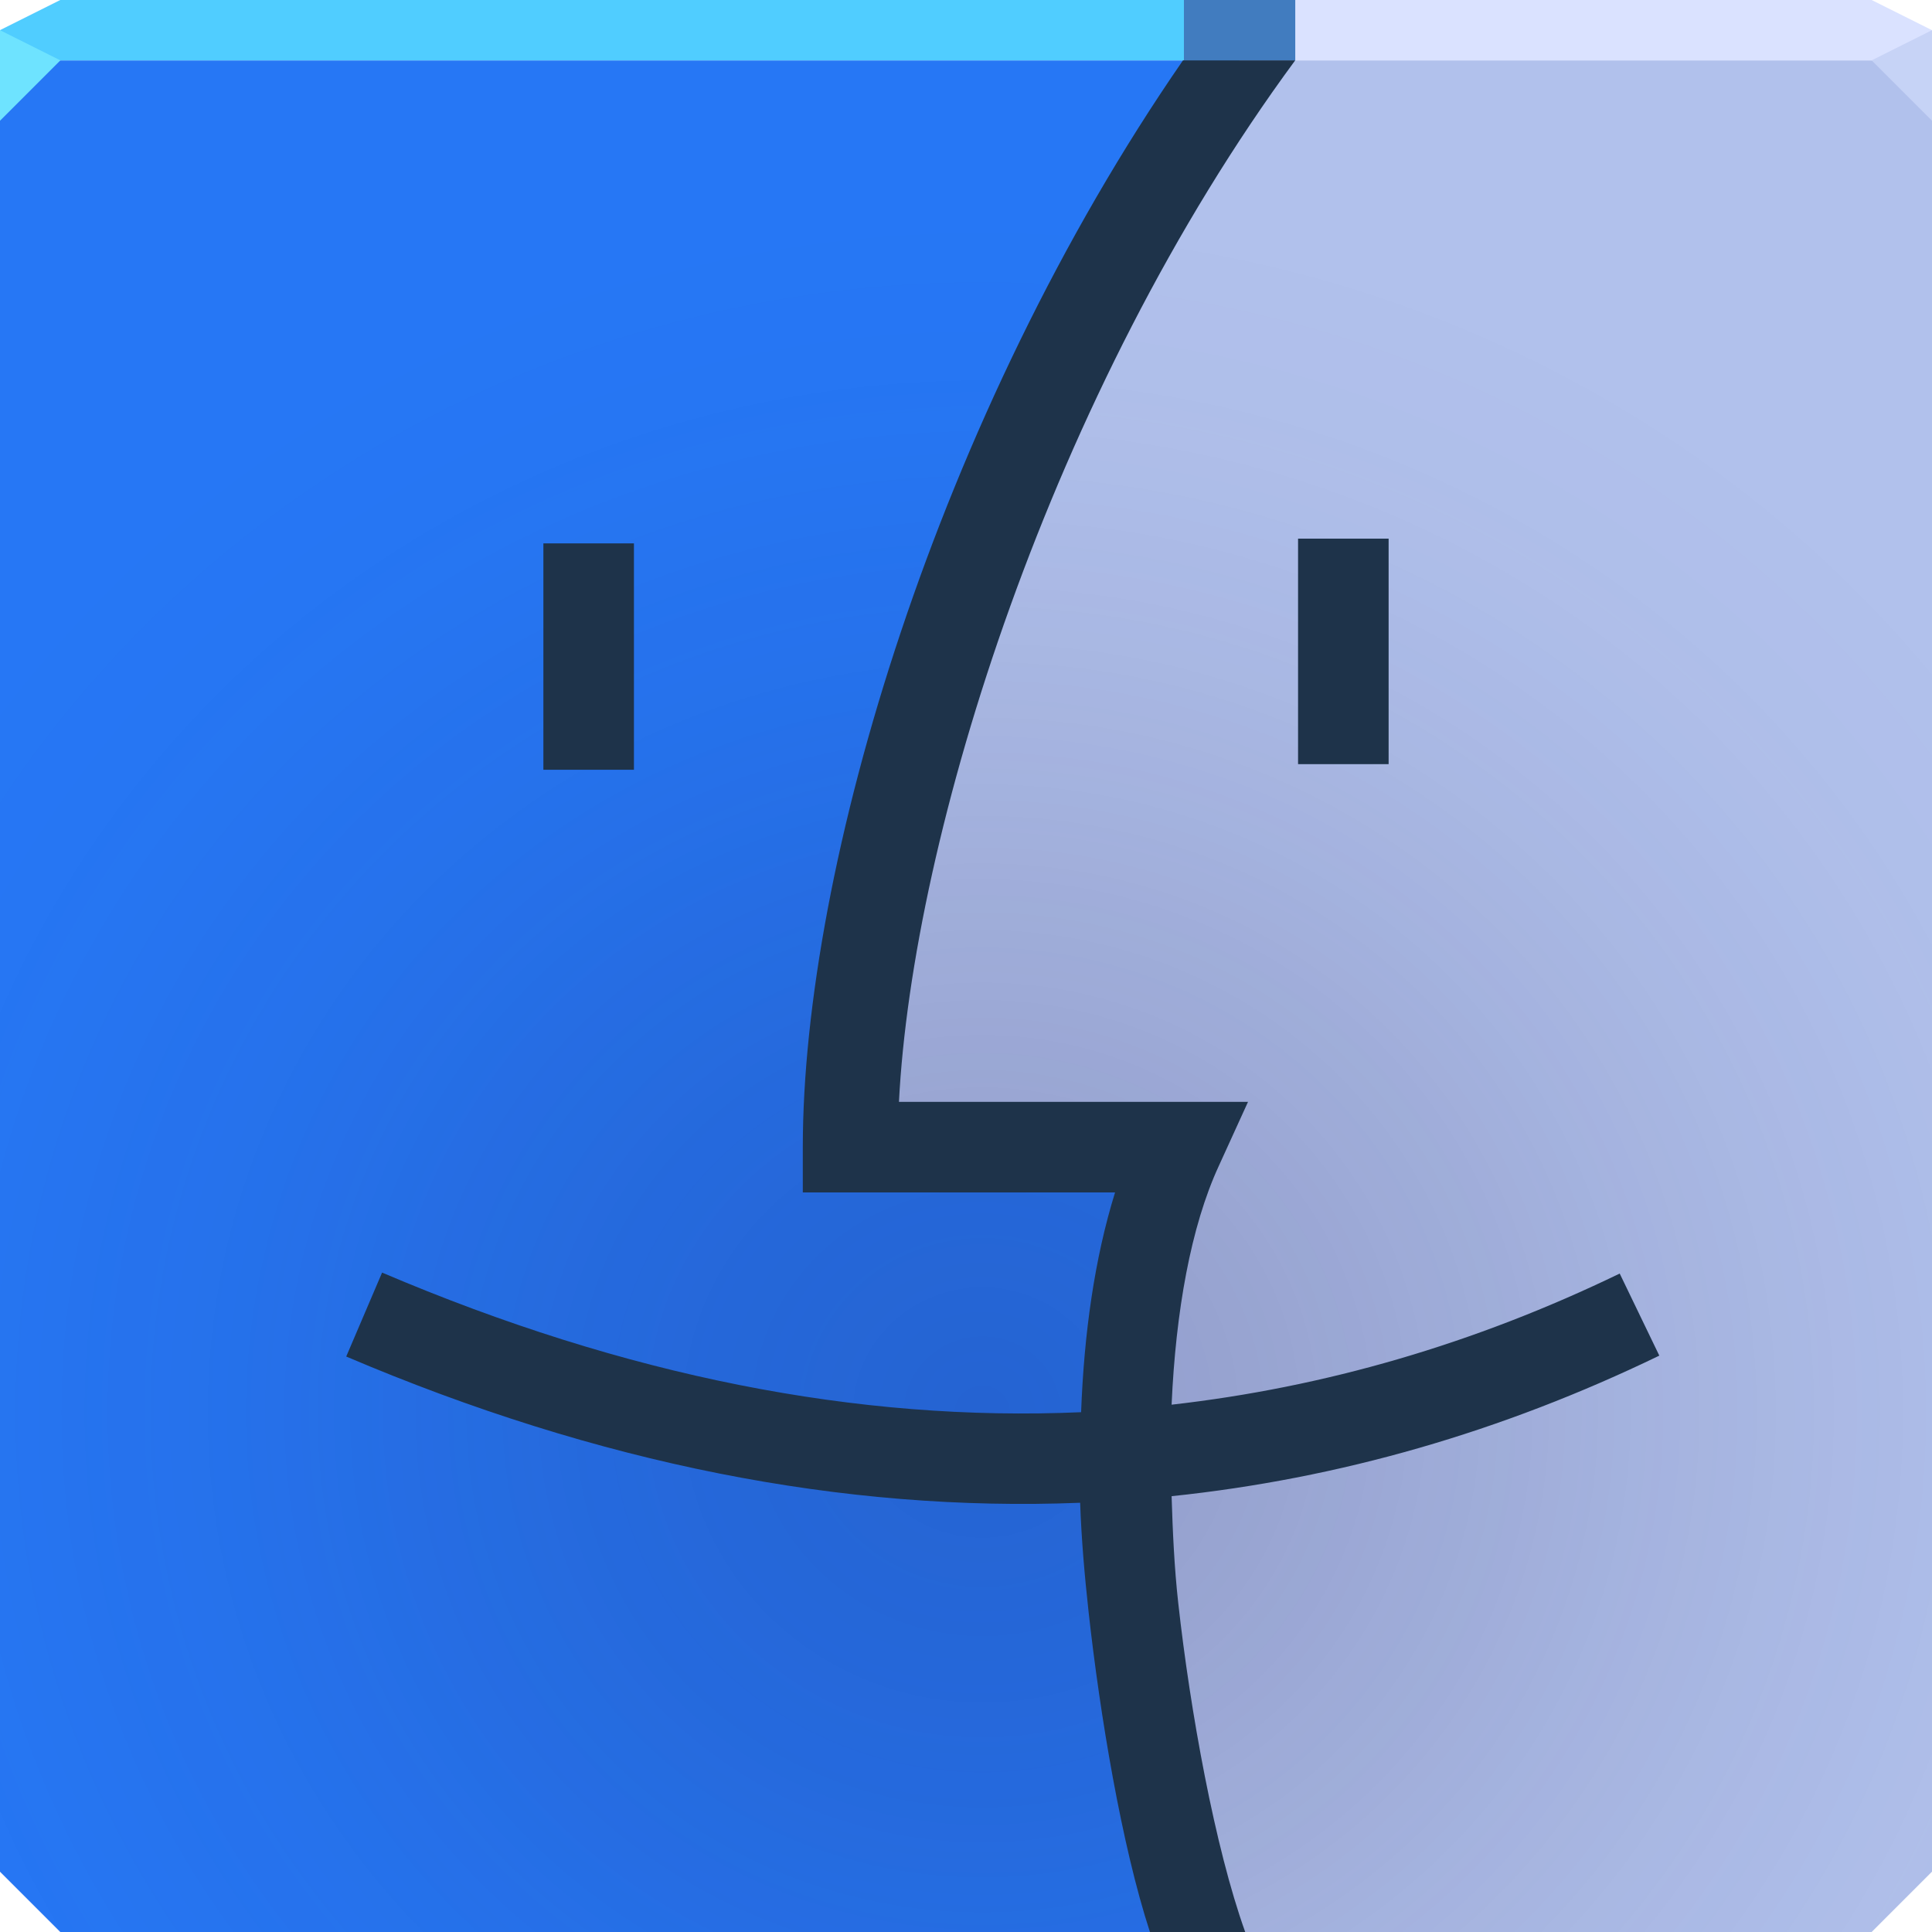 <?xml version="1.0" encoding="UTF-8"?>
<!-- Created with Inkscape (http://www.inkscape.org/) -->
<svg width="64" height="64" version="1.1" xmlns="http://www.w3.org/2000/svg" xmlns:cc="http://creativecommons.org/ns#" xmlns:dc="http://purl.org/dc/elements/1.1/" xmlns:rdf="http://www.w3.org/1999/02/22-rdf-syntax-ns#" xmlns:xlink="http://www.w3.org/1999/xlink">
	<defs>
		<radialGradient id="a" cx="32.533" cy="43.069" r="32" gradientTransform="matrix(1.287 0 0 1.246 -9.332 -6.879)" gradientUnits="userSpaceOnUse">
			<stop stop-color="#221d54" offset="0"/>
			<stop stop-color="#221d54" stop-opacity=".801" offset=".226"/>
			<stop stop-color="#221d54" stop-opacity=".547" offset=".431"/>
			<stop stop-color="#221d54" stop-opacity=".373" offset=".558"/>
			<stop stop-color="#221d54" stop-opacity=".228" offset=".682"/>
			<stop stop-color="#221d54" stop-opacity=".067" offset=".848"/>
			<stop stop-color="#221d54" stop-opacity="0" offset="1"/>
		</radialGradient>
	</defs>
	<path d="m0 2v31 29l2 2h30 30l2-2v-29-31h-32z" color="#000000" fill="#b1c1ec"/>
	<path d="m0 2v31 29l2 2h30 7.625c-2.532-7.439-3.496-19.776-0.625-26h-10.906c0-8.994 4.629-24.298 12.969-36h-9.062z" color="#000000" fill="#2677f5"/>
	<path d="m0 2v31 29l2 2h30 7.625 22.375l2-2v-29-31h-22.938-9.062-32z" color="#000000" fill="url(#a)" opacity=".218"/>
	<path d="m2 0-2 1v1h32 32v-1l-2-1h-30z" color="#000000" fill="#dae2ff"/>
	<path d="m2 0-2 1v1h32 10.906v-2h-10.906z" color="#000000" fill="#50cdff"/>
	<path d="m39.219 0h3.688v2h-3.688z" color="#000000" fill="#417cbf"/>
	<path d="m0 1v3l2-2z" fill="#6ee3ff"/>
	<path d="m64 4-2-2 2-1z" fill="#c6d2f6" fill-opacity=".992"/>
	<path d="m39.188 2c-8.133 11.77-12.594 26.728-12.594 36v1.5h1.5 8.844c-0.684 2.206-1.028 4.686-1.125 7.281-7.397 0.324-15.095-1.19-23.156-4.625l-1.188 2.781c8.341 3.554 16.474 5.157 24.312 4.844 0.042 1.198 0.148 2.418 0.281 3.625 0.377 3.409 1.093 7.718 2.031 10.594h3.156c-1.004-2.798-1.822-7.319-2.219-10.906-0.13-1.175-0.183-2.364-0.219-3.531 5.545-0.579 10.932-2.129 16.156-4.656l-1.312-2.719c-4.826 2.334-9.77 3.768-14.844 4.344 0.137-3.09 0.636-5.898 1.562-7.906l0.969-2.125h-2.344-9.219c0.448-8.812 5.016-23.492 13.125-34.5zm3.812 15.844v7.469h3v-7.469zm-25 0.156v7.5h3v-7.5z" color="#000000" fill="#1e334a" style="text-decoration-line:none;text-indent:0;text-transform:none"/>
</svg>
